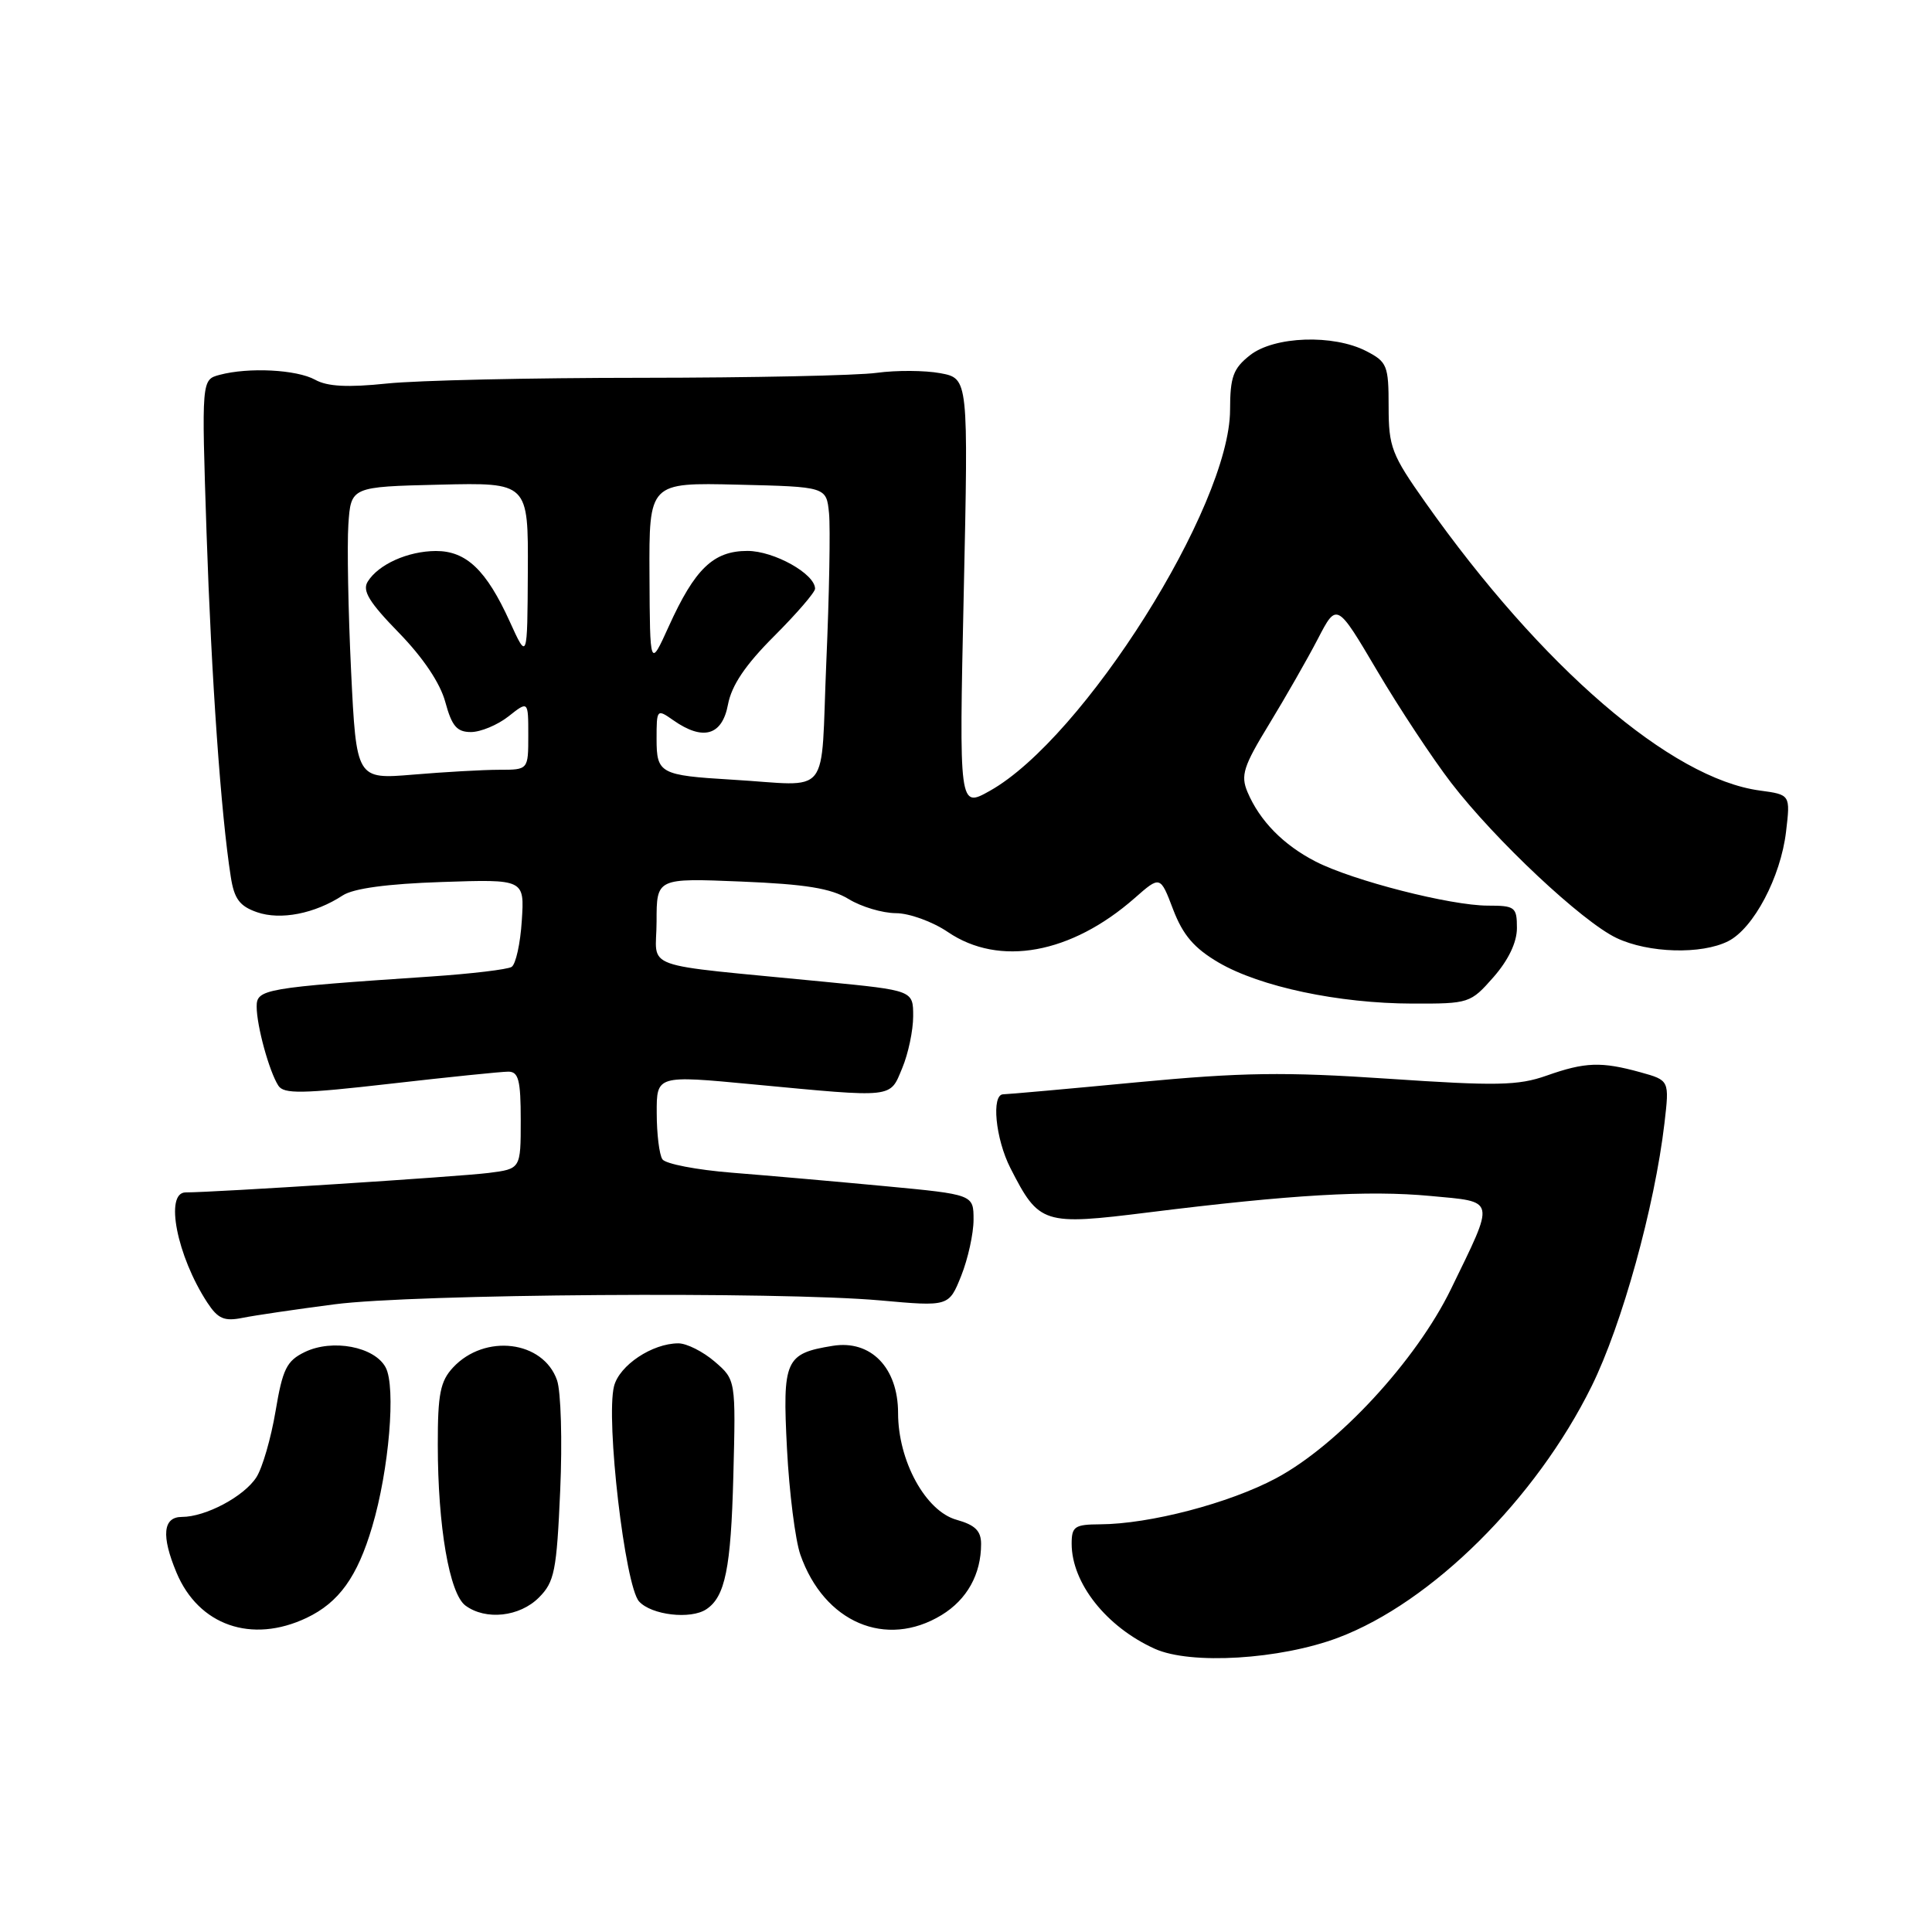 <?xml version="1.0" encoding="UTF-8" standalone="no"?>
<!DOCTYPE svg PUBLIC "-//W3C//DTD SVG 1.1//EN" "http://www.w3.org/Graphics/SVG/1.1/DTD/svg11.dtd" >
<svg xmlns="http://www.w3.org/2000/svg" xmlns:xlink="http://www.w3.org/1999/xlink" version="1.1" viewBox="0 0 256 256">
 <g >
 <path fill="currentColor"
d=" M 177.32 217.00 C 189.72 212.32 203.51 198.64 210.90 183.68 C 214.93 175.51 219.25 159.92 220.55 148.83 C 221.21 143.15 221.21 143.15 217.36 142.08 C 212.18 140.65 210.04 140.72 204.92 142.53 C 201.18 143.85 198.30 143.91 183.99 142.94 C 170.17 142.01 164.61 142.09 150.65 143.41 C 141.43 144.29 133.46 145.00 132.94 145.00 C 131.33 145.00 131.90 150.89 133.89 154.79 C 137.69 162.23 138.21 162.39 152.18 160.65 C 171.11 158.29 181.29 157.70 189.53 158.47 C 198.30 159.29 198.16 158.67 192.26 170.81 C 187.64 180.30 177.28 191.50 169.08 195.88 C 162.85 199.20 152.33 201.95 145.75 201.98 C 142.40 202.00 142.00 202.27 142.00 204.55 C 142.00 209.76 146.59 215.57 153.01 218.47 C 157.75 220.62 169.62 219.90 177.32 217.00 Z  M 40.62 214.38 C 44.91 212.34 47.35 208.95 49.32 202.28 C 51.55 194.79 52.48 183.76 51.10 181.19 C 49.63 178.44 44.06 177.38 40.39 179.15 C 37.98 180.32 37.45 181.39 36.51 187.00 C 35.91 190.57 34.77 194.51 33.97 195.75 C 32.33 198.30 27.24 201.00 24.10 201.00 C 21.59 201.00 21.35 203.50 23.38 208.36 C 26.31 215.38 33.34 217.83 40.62 214.38 Z  M 124.77 214.00 C 128.14 211.94 130.00 208.60 130.00 204.58 C 130.00 202.85 129.21 202.07 126.75 201.38 C 122.65 200.24 119.00 193.58 119.00 187.24 C 119.00 181.23 115.39 177.51 110.34 178.33 C 104.04 179.35 103.67 180.19 104.28 191.98 C 104.58 197.77 105.38 204.07 106.05 206.00 C 109.20 214.99 117.40 218.49 124.77 214.00 Z  M 71.40 211.69 C 73.47 209.62 73.76 208.20 74.23 197.49 C 74.52 190.95 74.33 184.38 73.81 182.89 C 71.98 177.63 64.24 176.68 60.03 181.20 C 58.34 183.02 58.00 184.72 58.01 191.44 C 58.01 202.26 59.55 211.19 61.68 212.75 C 64.37 214.73 68.85 214.24 71.40 211.69 Z  M 93.60 213.23 C 96.09 211.57 96.85 207.81 97.17 195.63 C 97.50 182.83 97.50 182.83 94.69 180.41 C 93.15 179.09 90.99 178.00 89.89 178.00 C 86.43 178.00 82.06 180.91 81.36 183.69 C 80.25 188.13 82.81 210.13 84.68 212.20 C 86.32 214.01 91.53 214.62 93.60 213.23 Z  M 44.31 172.83 C 54.87 171.45 103.09 171.11 116.62 172.31 C 125.73 173.13 125.73 173.13 127.37 169.04 C 128.26 166.80 129.00 163.46 129.00 161.62 C 129.00 158.28 129.00 158.28 117.25 157.17 C 110.79 156.56 101.67 155.76 97.00 155.39 C 92.33 155.02 88.17 154.22 87.77 153.61 C 87.36 153.00 87.02 150.24 87.02 147.49 C 87.00 142.47 87.00 142.47 99.75 143.68 C 118.68 145.47 117.87 145.55 119.55 141.53 C 120.35 139.62 121.00 136.53 121.00 134.65 C 121.00 131.24 121.00 131.24 109.25 130.09 C 84.18 127.63 87.00 128.65 87.00 122.10 C 87.00 116.35 87.00 116.35 98.20 116.81 C 106.76 117.16 110.12 117.71 112.45 119.13 C 114.13 120.16 116.94 120.99 118.71 121.00 C 120.47 121.00 123.57 122.12 125.60 123.50 C 132.41 128.13 141.92 126.40 150.34 119.01 C 153.74 116.02 153.74 116.02 155.45 120.52 C 156.75 123.91 158.23 125.64 161.47 127.54 C 166.96 130.75 177.38 132.96 187.15 132.98 C 194.66 133.00 194.85 132.94 197.90 129.47 C 199.88 127.21 201.00 124.86 201.00 122.97 C 201.00 120.19 200.75 120.00 197.16 120.00 C 192.21 120.00 179.26 116.69 174.33 114.16 C 170.05 111.96 166.92 108.77 165.30 104.95 C 164.37 102.74 164.75 101.55 168.17 95.95 C 170.33 92.40 173.24 87.32 174.62 84.66 C 177.13 79.82 177.13 79.82 182.48 88.88 C 185.42 93.86 189.84 100.54 192.29 103.73 C 198.13 111.32 209.65 122.13 214.20 124.29 C 218.43 126.30 225.46 126.50 229.00 124.71 C 232.36 123.01 235.95 116.22 236.66 110.21 C 237.24 105.30 237.24 105.30 233.19 104.75 C 221.43 103.17 204.30 88.42 188.88 66.59 C 184.39 60.24 184.00 59.22 184.00 53.87 C 184.00 48.44 183.80 47.95 181.05 46.53 C 176.68 44.27 168.85 44.54 165.63 47.07 C 163.40 48.83 163.00 49.93 162.99 54.32 C 162.96 67.08 143.56 97.84 131.16 104.79 C 127.08 107.08 127.08 107.08 127.70 78.62 C 128.32 50.15 128.32 50.15 124.60 49.45 C 122.55 49.07 118.77 49.05 116.19 49.40 C 113.61 49.76 99.58 50.05 85.00 50.06 C 70.42 50.06 55.24 50.40 51.26 50.82 C 46.07 51.36 43.37 51.22 41.76 50.32 C 39.31 48.97 32.95 48.64 29.10 49.67 C 26.70 50.31 26.70 50.31 27.37 70.64 C 28.01 89.83 29.28 107.93 30.58 116.18 C 31.03 119.10 31.75 120.07 34.05 120.87 C 37.18 121.96 41.71 121.07 45.41 118.65 C 46.83 117.72 51.31 117.11 58.54 116.87 C 69.50 116.50 69.50 116.50 69.14 122.00 C 68.95 125.03 68.34 127.78 67.79 128.12 C 67.25 128.46 62.46 129.03 57.15 129.39 C 35.03 130.88 34.00 131.06 34.01 133.38 C 34.01 135.93 35.67 141.97 36.88 143.85 C 37.60 144.98 40.02 144.94 51.72 143.60 C 59.40 142.72 66.44 142.00 67.35 142.00 C 68.71 142.00 69.00 143.12 69.00 148.44 C 69.00 154.88 69.00 154.88 64.75 155.42 C 60.89 155.91 28.43 158.00 24.60 158.00 C 21.78 158.00 23.44 166.44 27.47 172.60 C 28.88 174.75 29.71 175.11 32.15 174.62 C 33.78 174.29 39.25 173.49 44.31 172.83 Z  M 97.00 103.31 C 87.47 102.74 87.00 102.49 87.00 97.92 C 87.00 93.95 87.04 93.91 89.22 95.44 C 93.16 98.20 95.69 97.47 96.46 93.36 C 96.94 90.81 98.76 88.11 102.57 84.30 C 105.56 81.31 108.00 78.48 108.00 78.01 C 108.00 76.04 102.56 73.00 99.04 73.00 C 94.53 73.00 92.08 75.35 88.61 83.01 C 86.12 88.50 86.12 88.50 86.06 76.22 C 86.00 63.94 86.00 63.94 97.75 64.22 C 109.50 64.50 109.50 64.50 109.85 68.00 C 110.04 69.92 109.88 78.81 109.49 87.75 C 108.70 106.12 110.33 104.09 97.00 103.31 Z  M 46.52 88.89 C 46.14 80.97 45.98 72.25 46.16 69.50 C 46.50 64.50 46.50 64.50 58.25 64.22 C 70.00 63.94 70.00 63.94 69.94 75.72 C 69.88 87.50 69.88 87.50 67.54 82.35 C 64.44 75.53 61.78 73.00 57.75 73.01 C 54.04 73.03 50.15 74.78 48.73 77.06 C 47.97 78.26 48.90 79.79 52.85 83.84 C 56.07 87.15 58.34 90.53 59.01 93.04 C 59.87 96.21 60.54 97.00 62.40 97.00 C 63.68 97.00 65.92 96.07 67.37 94.93 C 70.00 92.85 70.00 92.85 70.00 97.43 C 70.00 102.00 70.00 102.00 66.15 102.00 C 64.03 102.00 58.91 102.29 54.76 102.64 C 47.22 103.27 47.22 103.27 46.52 88.89 Z "/>
</g>
</svg>
